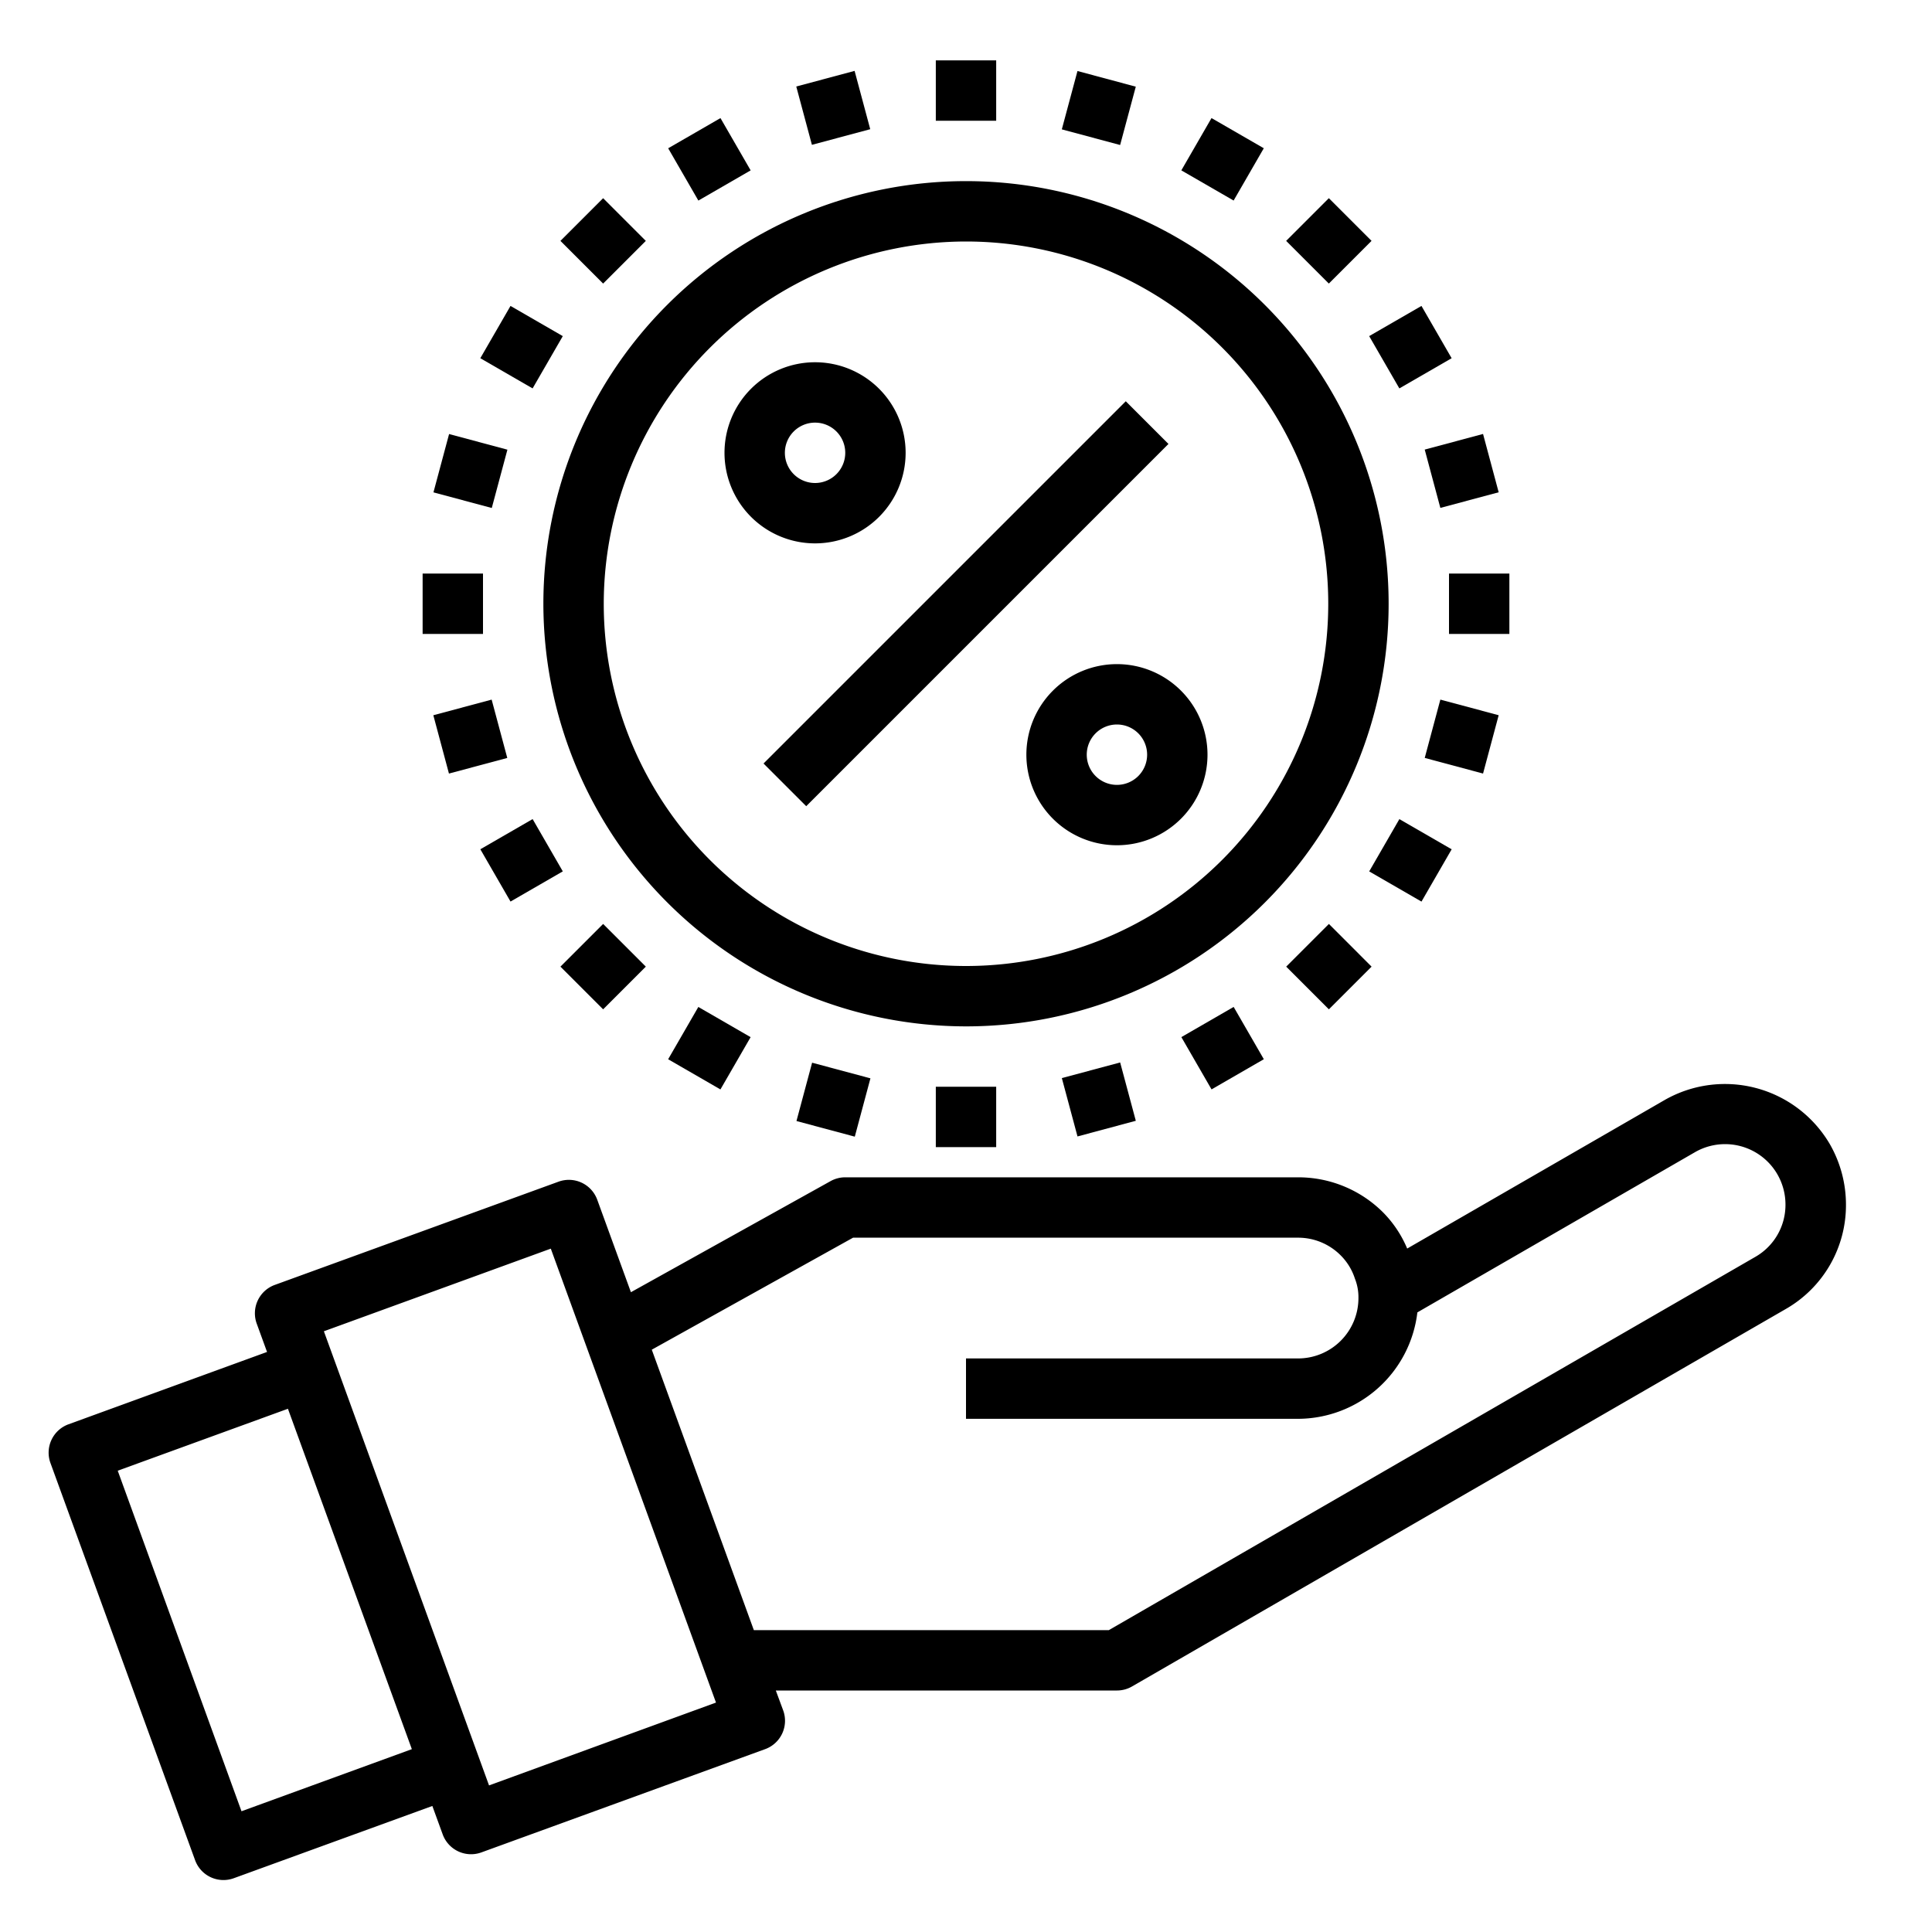 <svg xmlns="http://www.w3.org/2000/svg" viewBox="0 0 64 64" x="0px" y="0px"><g><path d="M60.615,37.9a4.026,4.026,0,0,0-5.465-1.464L46.615,41.36a3.8,3.8,0,0,0-.788-1.187A3.975,3.975,0,0,0,43,39H28a1,1,0,0,0-.486.126L20.9,42.806l-1.115-3.062a1,1,0,0,0-1.281-.6l-9.4,3.42a1,1,0,0,0-.6,1.282l.342.939L2.271,47.181a1,1,0,0,0-.6,1.282L6.462,61.619a1,1,0,0,0,1.281.6l6.579-2.394.342.939a1,1,0,0,0,1.281.6l9.4-3.421a1,1,0,0,0,.6-1.281L25.7,56H37a1,1,0,0,0,.5-.134l21.65-12.5a3.962,3.962,0,0,0,2-3.466A4.03,4.03,0,0,0,60.615,37.9ZM8,60,3.9,48.719l5.638-2.052,4.105,11.276Zm8.2-.856L10.729,44.1l7.517-2.737L23.718,56.4ZM58.15,41.634,36.732,54H24.972l-3.381-9.29L28.259,41H43a1.985,1.985,0,0,1,1.412.586,1.919,1.919,0,0,1,.472.773A1.661,1.661,0,0,1,45,43a2,2,0,0,1-2,2H32v2H43a3.992,3.992,0,0,0,3.952-3.525l9.194-5.306a2,2,0,0,1,3,1.731A1.983,1.983,0,0,1,58.15,41.634Z"></path><rect x="23.515" y="19" width="16.971" height="2" transform="translate(-4.77 28.485) rotate(-45)"></rect><path d="M34,25a3,3,0,1,0,3-3A3,3,0,0,0,34,25Zm4,0a1,1,0,1,1-1-1A1,1,0,0,1,38,25Z"></path><path d="M27,18a3,3,0,1,0-3-3A3,3,0,0,0,27,18Zm0-4a1,1,0,1,1-1,1A1,1,0,0,1,27,14Z"></path><path d="M32,34A14,14,0,1,0,18,20,14.015,14.015,0,0,0,32,34ZM32,8A12,12,0,1,1,20,20,12.013,12.013,0,0,1,32,8Z"></path><rect x="31" y="2" width="2" height="2"></rect><rect x="26.6" y="2.579" width="2" height="2" transform="matrix(0.966, -0.259, 0.259, 0.966, 0.014, 7.264)"></rect><rect x="22.5" y="4.278" width="2" height="2" transform="translate(0.51 12.458) rotate(-30.002)"></rect><rect x="18.979" y="6.979" width="2" height="2" transform="translate(0.21 16.465) rotate(-45)"></rect><rect x="16.277" y="10.5" width="2" height="2" transform="translate(-1.321 20.712) rotate(-59.998)"></rect><rect x="14.579" y="14.6" width="2" height="2" transform="matrix(0.259, -0.966, 0.966, 0.259, -3.521, 26.612)"></rect><rect x="14" y="19" width="2" height="2"></rect><rect x="14.579" y="23.4" width="2" height="2" transform="translate(-5.784 4.864) rotate(-15)"></rect><rect x="16.278" y="27.5" width="2" height="2" transform="translate(-11.934 12.454) rotate(-29.995)"></rect><rect x="18.979" y="31.021" width="2" height="2" transform="translate(-16.79 23.506) rotate(-45)"></rect><rect x="22.5" y="33.722" width="2" height="2" transform="translate(-18.321 37.712) rotate(-59.998)"></rect><rect x="26.6" y="35.421" width="2" height="2" transform="matrix(0.259, -0.966, 0.966, 0.259, -14.722, 53.657)"></rect><rect x="31" y="36" width="2" height="2"></rect><rect x="35.4" y="35.42" width="2" height="2.001" transform="translate(-8.198 10.683) rotate(-15.027)"></rect><rect x="39.5" y="33.722" width="2" height="2" transform="translate(-11.934 24.897) rotate(-29.995)"></rect><rect x="43.021" y="31.021" width="2" height="2" transform="translate(-9.75 40.497) rotate(-44.99)"></rect><rect x="45.722" y="27.5" width="2" height="2" transform="translate(-1.318 54.717) rotate(-60.005)"></rect><rect x="47.421" y="23.4" width="2" height="2" transform="translate(12.32 64.856) rotate(-75)"></rect><rect x="48" y="19" width="2" height="2"></rect><rect x="47.421" y="14.6" width="2" height="2" transform="translate(-2.388 13.064) rotate(-15)"></rect><rect x="45.722" y="10.5" width="2" height="2" transform="translate(0.508 24.898) rotate(-29.995)"></rect><rect x="43.02" y="6.979" width="2" height="2" transform="translate(7.251 33.464) rotate(-45)"></rect><rect x="39.5" y="4.277" width="2" height="2" transform="translate(15.682 37.715) rotate(-60.005)"></rect><rect x="35.4" y="2.579" width="2.001" height="2" transform="translate(23.505 37.806) rotate(-74.973)"></rect></g></svg>